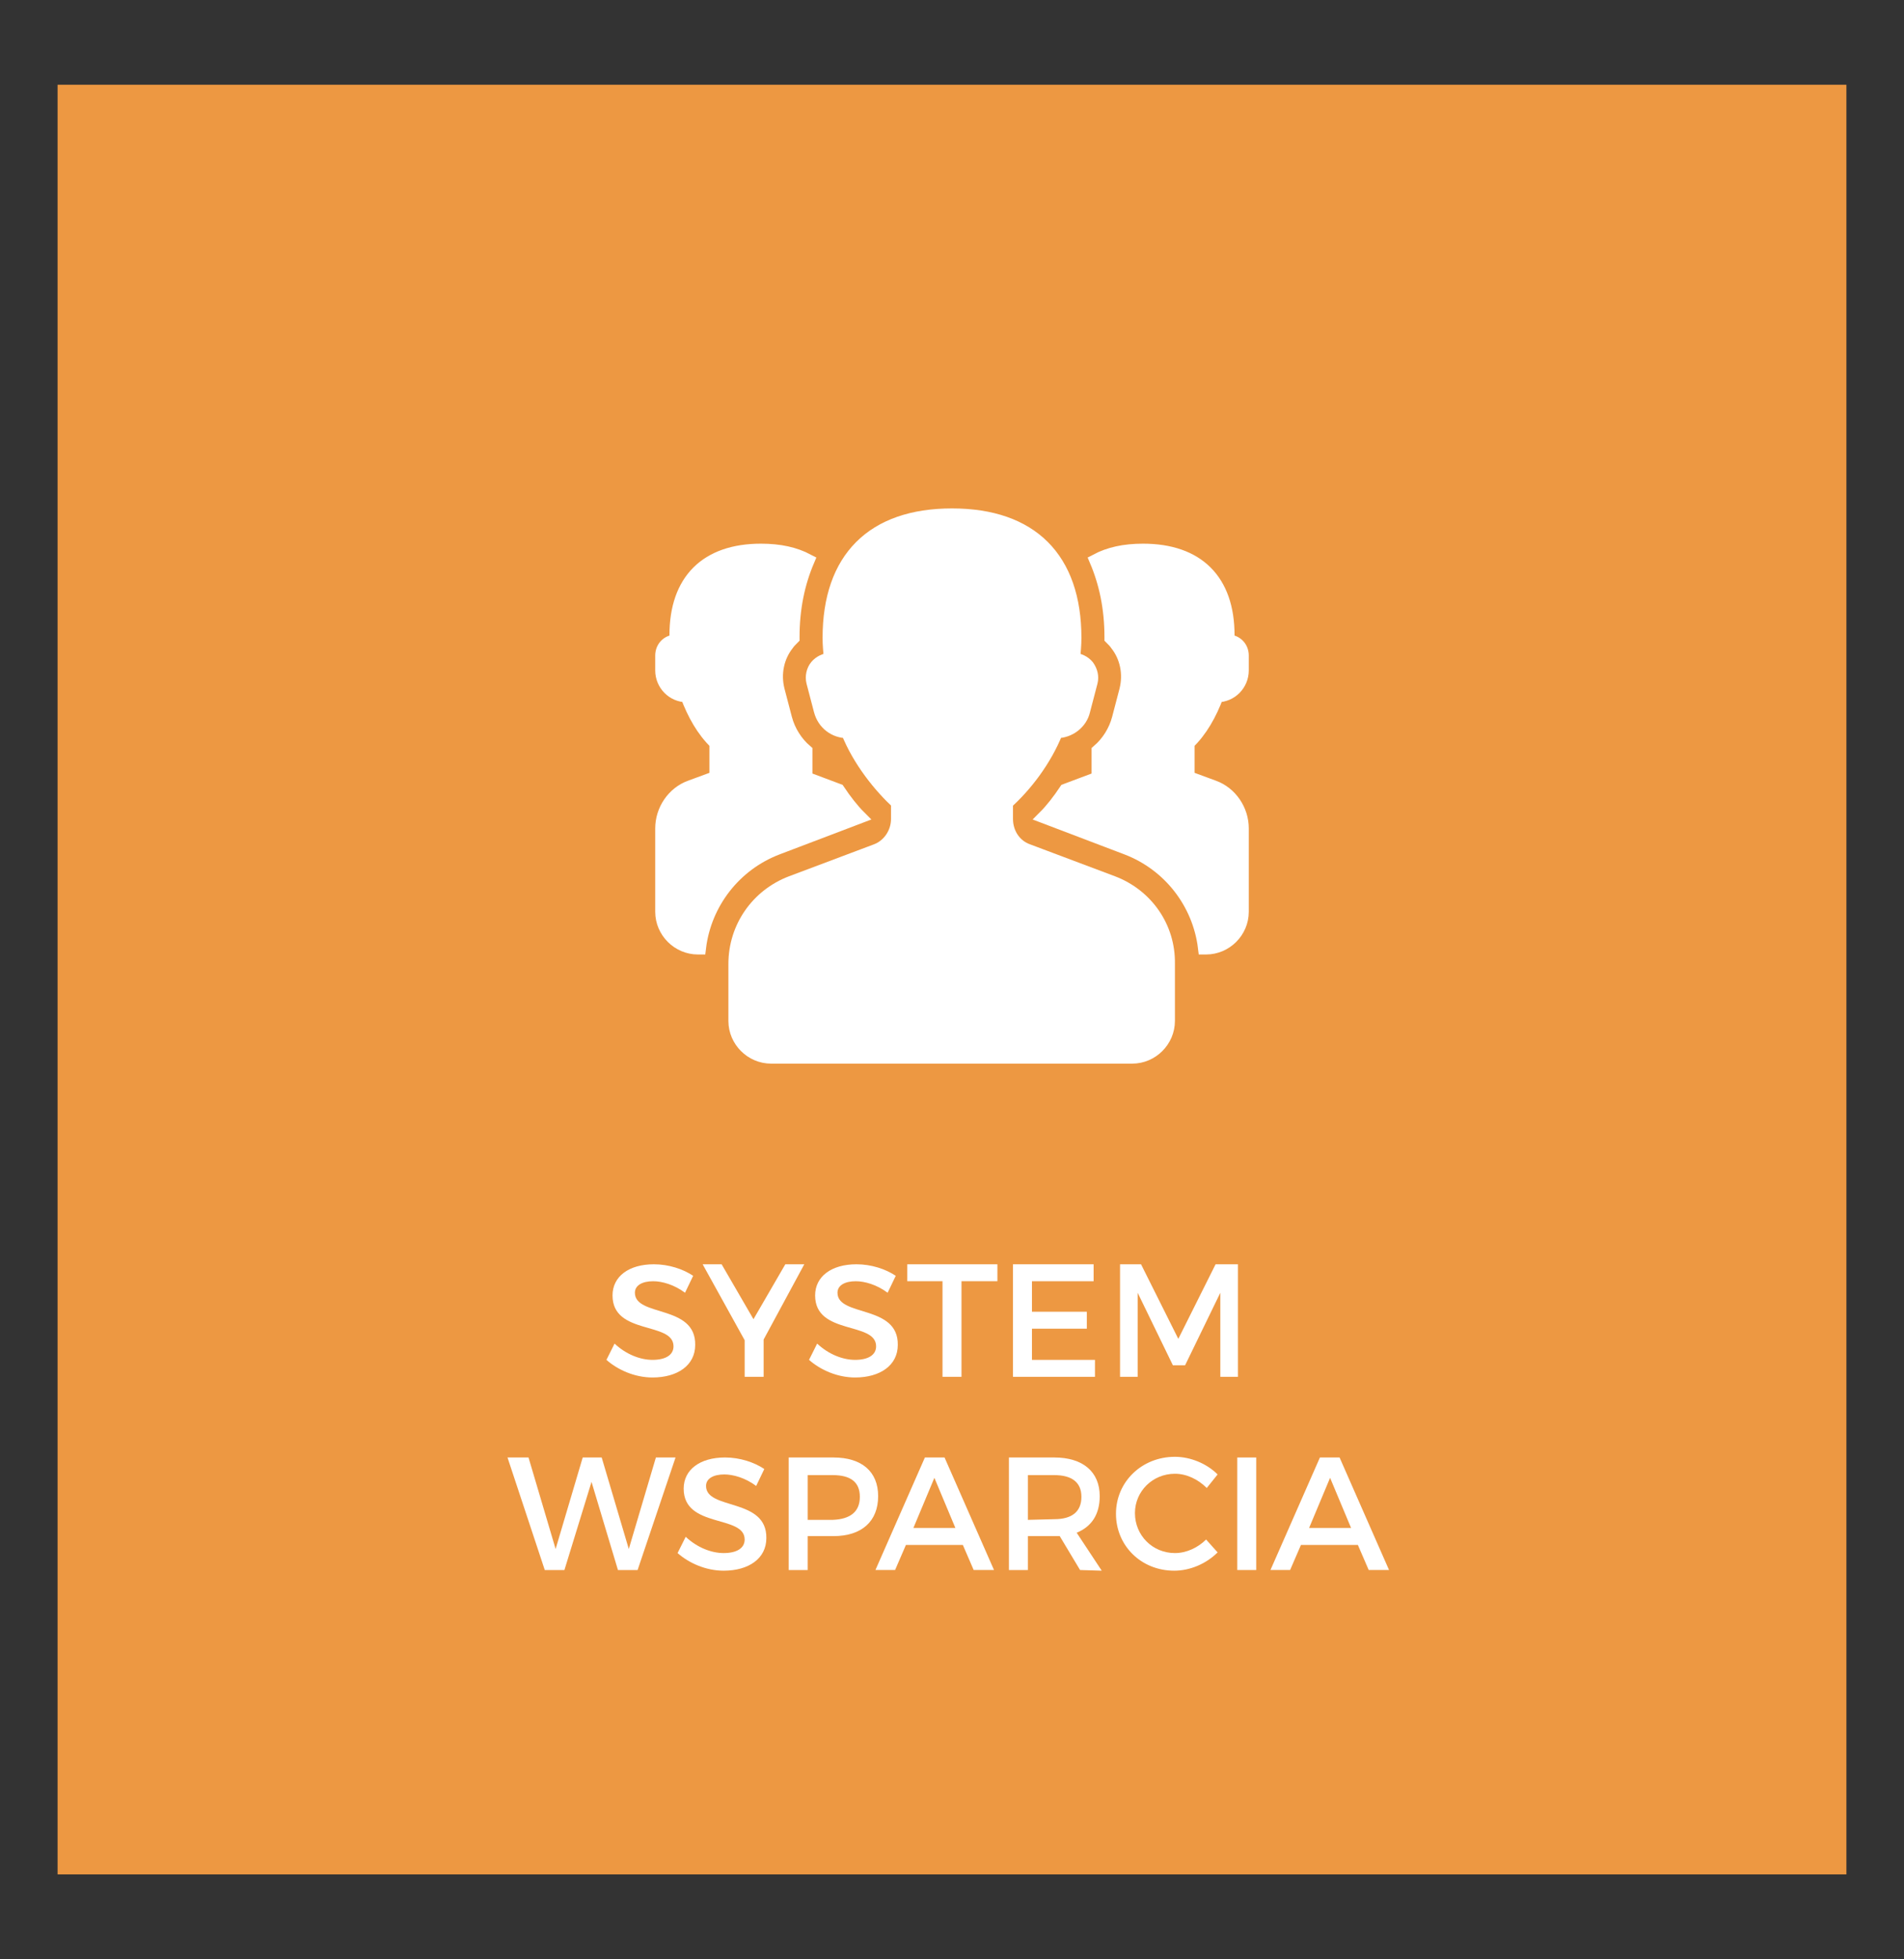 <?xml version="1.0" encoding="utf-8"?>
<!-- Generator: Adobe Illustrator 19.0.0, SVG Export Plug-In . SVG Version: 6.00 Build 0)  -->
<svg version="1.1" id="Warstwa_1" xmlns="http://www.w3.org/2000/svg" xmlns:xlink="http://www.w3.org/1999/xlink" x="0px" y="0px"
	 viewBox="-684 145 281 289" style="enable-background:new -684 145 281 289;" xml:space="preserve">
<rect x="-684" y="145" width="281" height="289" fill="#333333" stroke="none"/>
<style type="text/css">
	.st0{fill:#ED9842;}
	.st1{enable-background:new    ;}
	.st2{fill:#FFFFFF;}
	.st3{fill:#FFFFFF;stroke:#FFFFFF;stroke-width:2;stroke-miterlimit:10;}
</style>
<g>
	<rect id="XMLID_21_" x="-675.5" y="157.5" class="st0" width="264" height="264"/>
	<g class="st1">
		<path class="st2" d="M-587.6,334c-1.6,0-2.7,0.6-2.7,1.7c0,3.6,9,1.7,8.9,7.7c0,3-2.6,4.8-6.3,4.8c-2.6,0-5.1-1.1-6.8-2.6l1.2-2.4
			c1.7,1.6,3.8,2.4,5.6,2.4c1.9,0,3.1-0.7,3.1-2c0-3.7-9-1.6-9-7.5c0-2.8,2.4-4.6,6.1-4.6c2.2,0,4.3,0.7,5.8,1.7l-1.2,2.5
			C-584.5,334.5-586.3,334-587.6,334z"/>
		<path class="st2" d="M-571.3,342.6v5.5h-2.8v-5.4l-6.2-11.2h2.8l4.7,8.1l4.7-8.1h2.8L-571.3,342.6z"/>
		<path class="st2" d="M-557.7,334c-1.6,0-2.7,0.6-2.7,1.7c0,3.6,9,1.7,8.9,7.7c0,3-2.6,4.8-6.3,4.8c-2.6,0-5.1-1.1-6.8-2.6l1.2-2.4
			c1.7,1.6,3.8,2.4,5.6,2.4c1.9,0,3.1-0.7,3.1-2c0-3.7-9-1.6-9-7.5c0-2.8,2.4-4.6,6.1-4.6c2.2,0,4.3,0.7,5.8,1.7l-1.2,2.5
			C-554.6,334.5-556.4,334-557.7,334z"/>
		<path class="st2" d="M-536.8,331.5v2.5h-5.3v14.1h-2.8V334h-5.2v-2.5H-536.8z"/>
		<path class="st2" d="M-522.6,331.5v2.5h-9.1v4.5h8.1v2.5h-8.1v4.6h9.3v2.5h-12.1v-16.6H-522.6z"/>
		<path class="st2" d="M-515.6,331.5l5.5,11l5.5-11h3.3v16.6h-2.6v-12.4l-5.2,10.7h-1.8l-5.2-10.7v12.4h-2.6v-16.6H-515.6z"/>
	</g>
	<g class="st1">
		<path class="st2" d="M-606,360l4,13.5l4-13.5h2.8l4,13.5l4-13.5h2.9l-5.6,16.6h-2.9l-3.9-13l-4,13h-2.9l-5.5-16.6H-606z"/>
		<path class="st2" d="M-577.1,362.5c-1.6,0-2.7,0.6-2.7,1.7c0,3.6,9,1.7,8.9,7.7c0,3-2.6,4.8-6.3,4.8c-2.6,0-5.1-1.1-6.8-2.6
			l1.2-2.4c1.7,1.6,3.8,2.4,5.6,2.4c1.9,0,3.1-0.7,3.1-2c0-3.7-9-1.6-9-7.5c0-2.8,2.4-4.6,6.1-4.6c2.2,0,4.3,0.7,5.8,1.7l-1.2,2.5
			C-574,363-575.8,362.5-577.1,362.5z"/>
		<path class="st2" d="M-554.4,365.7c0,3.7-2.4,5.9-6.6,5.9h-3.8v5h-2.8V360h6.6C-556.8,360-554.4,362.1-554.4,365.7z M-557.1,365.8
			c0-2.2-1.4-3.2-4-3.2h-3.7v6.6h3.7C-558.5,369.1-557.1,368-557.1,365.8z"/>
		<path class="st2" d="M-541.9,372.9h-8.4l-1.6,3.7h-2.9l7.3-16.6h2.9l7.3,16.6h-3L-541.9,372.9z M-543,370.4l-3.1-7.4l-3.1,7.4
			H-543z"/>
		<path class="st2" d="M-524.6,376.6l-3-5c-0.2,0-0.5,0-0.8,0h-3.9v5h-2.8V360h6.7c4.2,0,6.7,2.1,6.7,5.7c0,2.7-1.2,4.5-3.4,5.4
			l3.7,5.6L-524.6,376.6L-524.6,376.6z M-528.4,369.1c2.6,0,4-1.1,4-3.3c0-2.2-1.5-3.2-4-3.2h-3.9v6.6L-528.4,369.1L-528.4,369.1z"
			/>
		<path class="st2" d="M-510.6,362.4c-3.3,0-5.9,2.6-5.9,5.8c0,3.3,2.6,5.9,5.9,5.9c1.7,0,3.4-0.8,4.6-2l1.7,1.9
			c-1.7,1.7-4.1,2.7-6.4,2.7c-4.9,0-8.6-3.7-8.6-8.4c0-4.7,3.8-8.4,8.7-8.4c2.3,0,4.7,1,6.3,2.6l-1.6,2
			C-507.2,363.2-508.9,362.4-510.6,362.4z"/>
		<path class="st2" d="M-498.6,360v16.6h-2.8V360H-498.6z"/>
		<path class="st2" d="M-483.6,372.9h-8.4l-1.6,3.7h-2.9l7.3-16.6h2.9l7.3,16.6h-3L-483.6,372.9z M-484.6,370.4l-3.1-7.4l-3.1,7.4
			H-484.6z"/>
	</g>
	<g id="XMLID_303_">
		<path id="XMLID_297_" class="st3" d="M-519.8,275.2l-12.5-4.7c-2-0.7-3.2-2.6-3.2-4.7v-2.4c2.7-2.4,5.7-6.2,7.4-10.5
			c1.9,0,3.6-1.3,4-3.1l1.1-4.2c0.2-0.8,0-1.6-0.5-2.3c-0.5-0.6-1.3-1-2.1-1c0.1-1.1,0.2-2.2,0.2-3.2c0-11.7-6.4-18.1-18.1-18.1
			s-18.1,6.4-18.1,18.1c0,1,0.1,2.1,0.2,3.2c-0.8,0-1.6,0.4-2.1,1s-0.7,1.5-0.5,2.3l1.1,4.2c0.5,1.9,2.1,3.1,4,3.1
			c1.7,4.3,4.8,8.1,7.4,10.5v2.4c0,2.1-1.3,4-3.2,4.7l-12.5,4.7c-5,1.9-8.3,6.6-8.3,12v8.4c0,2.9,2.4,5.3,5.3,5.3h53.3
			c2.9,0,5.3-2.4,5.3-5.3v-8.4C-511.5,281.8-514.8,277.1-519.8,275.2z"/>
		<path id="XMLID_249_" class="st3" d="M-560.3,261.6l-4.8-1.8v-4c-1.4-1.2-2.5-2.9-3-4.8l-1.1-4.2c-0.6-2.4-0.1-4.9,1.4-6.8
			c0.2-0.3,0.5-0.6,0.8-0.9V239c0-4.3,0.8-8,2.2-11.3c-1.9-1-4.1-1.5-6.9-1.5c-8,0-12.5,4.4-12.5,12.5c0,0.3,0,0.6,0,0.9
			c-1.2,0-2.1,0.9-2.1,2.1v2.2c0,2,1.6,3.7,3.7,3.7c1,2.7,2.4,5.2,4.3,7v5.1l-3.8,1.4c-2.5,0.9-4.2,3.4-4.2,6.1v12.3
			c0,2.9,2.4,5.3,5.3,5.3h0.2c0.8-6.6,5.2-12.3,11.5-14.7l12.1-4.6C-558.2,264.5-559.3,263.1-560.3,261.6z"/>
		<path id="XMLID_19_" class="st3" d="M-526.7,261.6l4.8-1.8v-4c1.4-1.2,2.5-2.9,3-4.8l1.1-4.2c0.6-2.4,0.1-4.9-1.4-6.8
			c-0.2-0.3-0.5-0.6-0.8-0.9V239c0-4.3-0.8-8-2.2-11.3c1.9-1,4.1-1.5,6.9-1.5c8,0,12.5,4.4,12.5,12.5c0,0.3,0,0.6,0,0.9
			c1.2,0,2.1,0.9,2.1,2.1v2.2c0,2-1.6,3.7-3.7,3.7c-1,2.7-2.4,5.2-4.3,7v5.1l3.8,1.4c2.5,0.9,4.2,3.4,4.2,6.1v12.3
			c0,2.9-2.4,5.3-5.3,5.3h-0.2c-0.8-6.6-5.2-12.3-11.5-14.7l-12.1-4.6C-528.8,264.5-527.7,263.1-526.7,261.6z"/>
	</g>
</g>
</svg>
